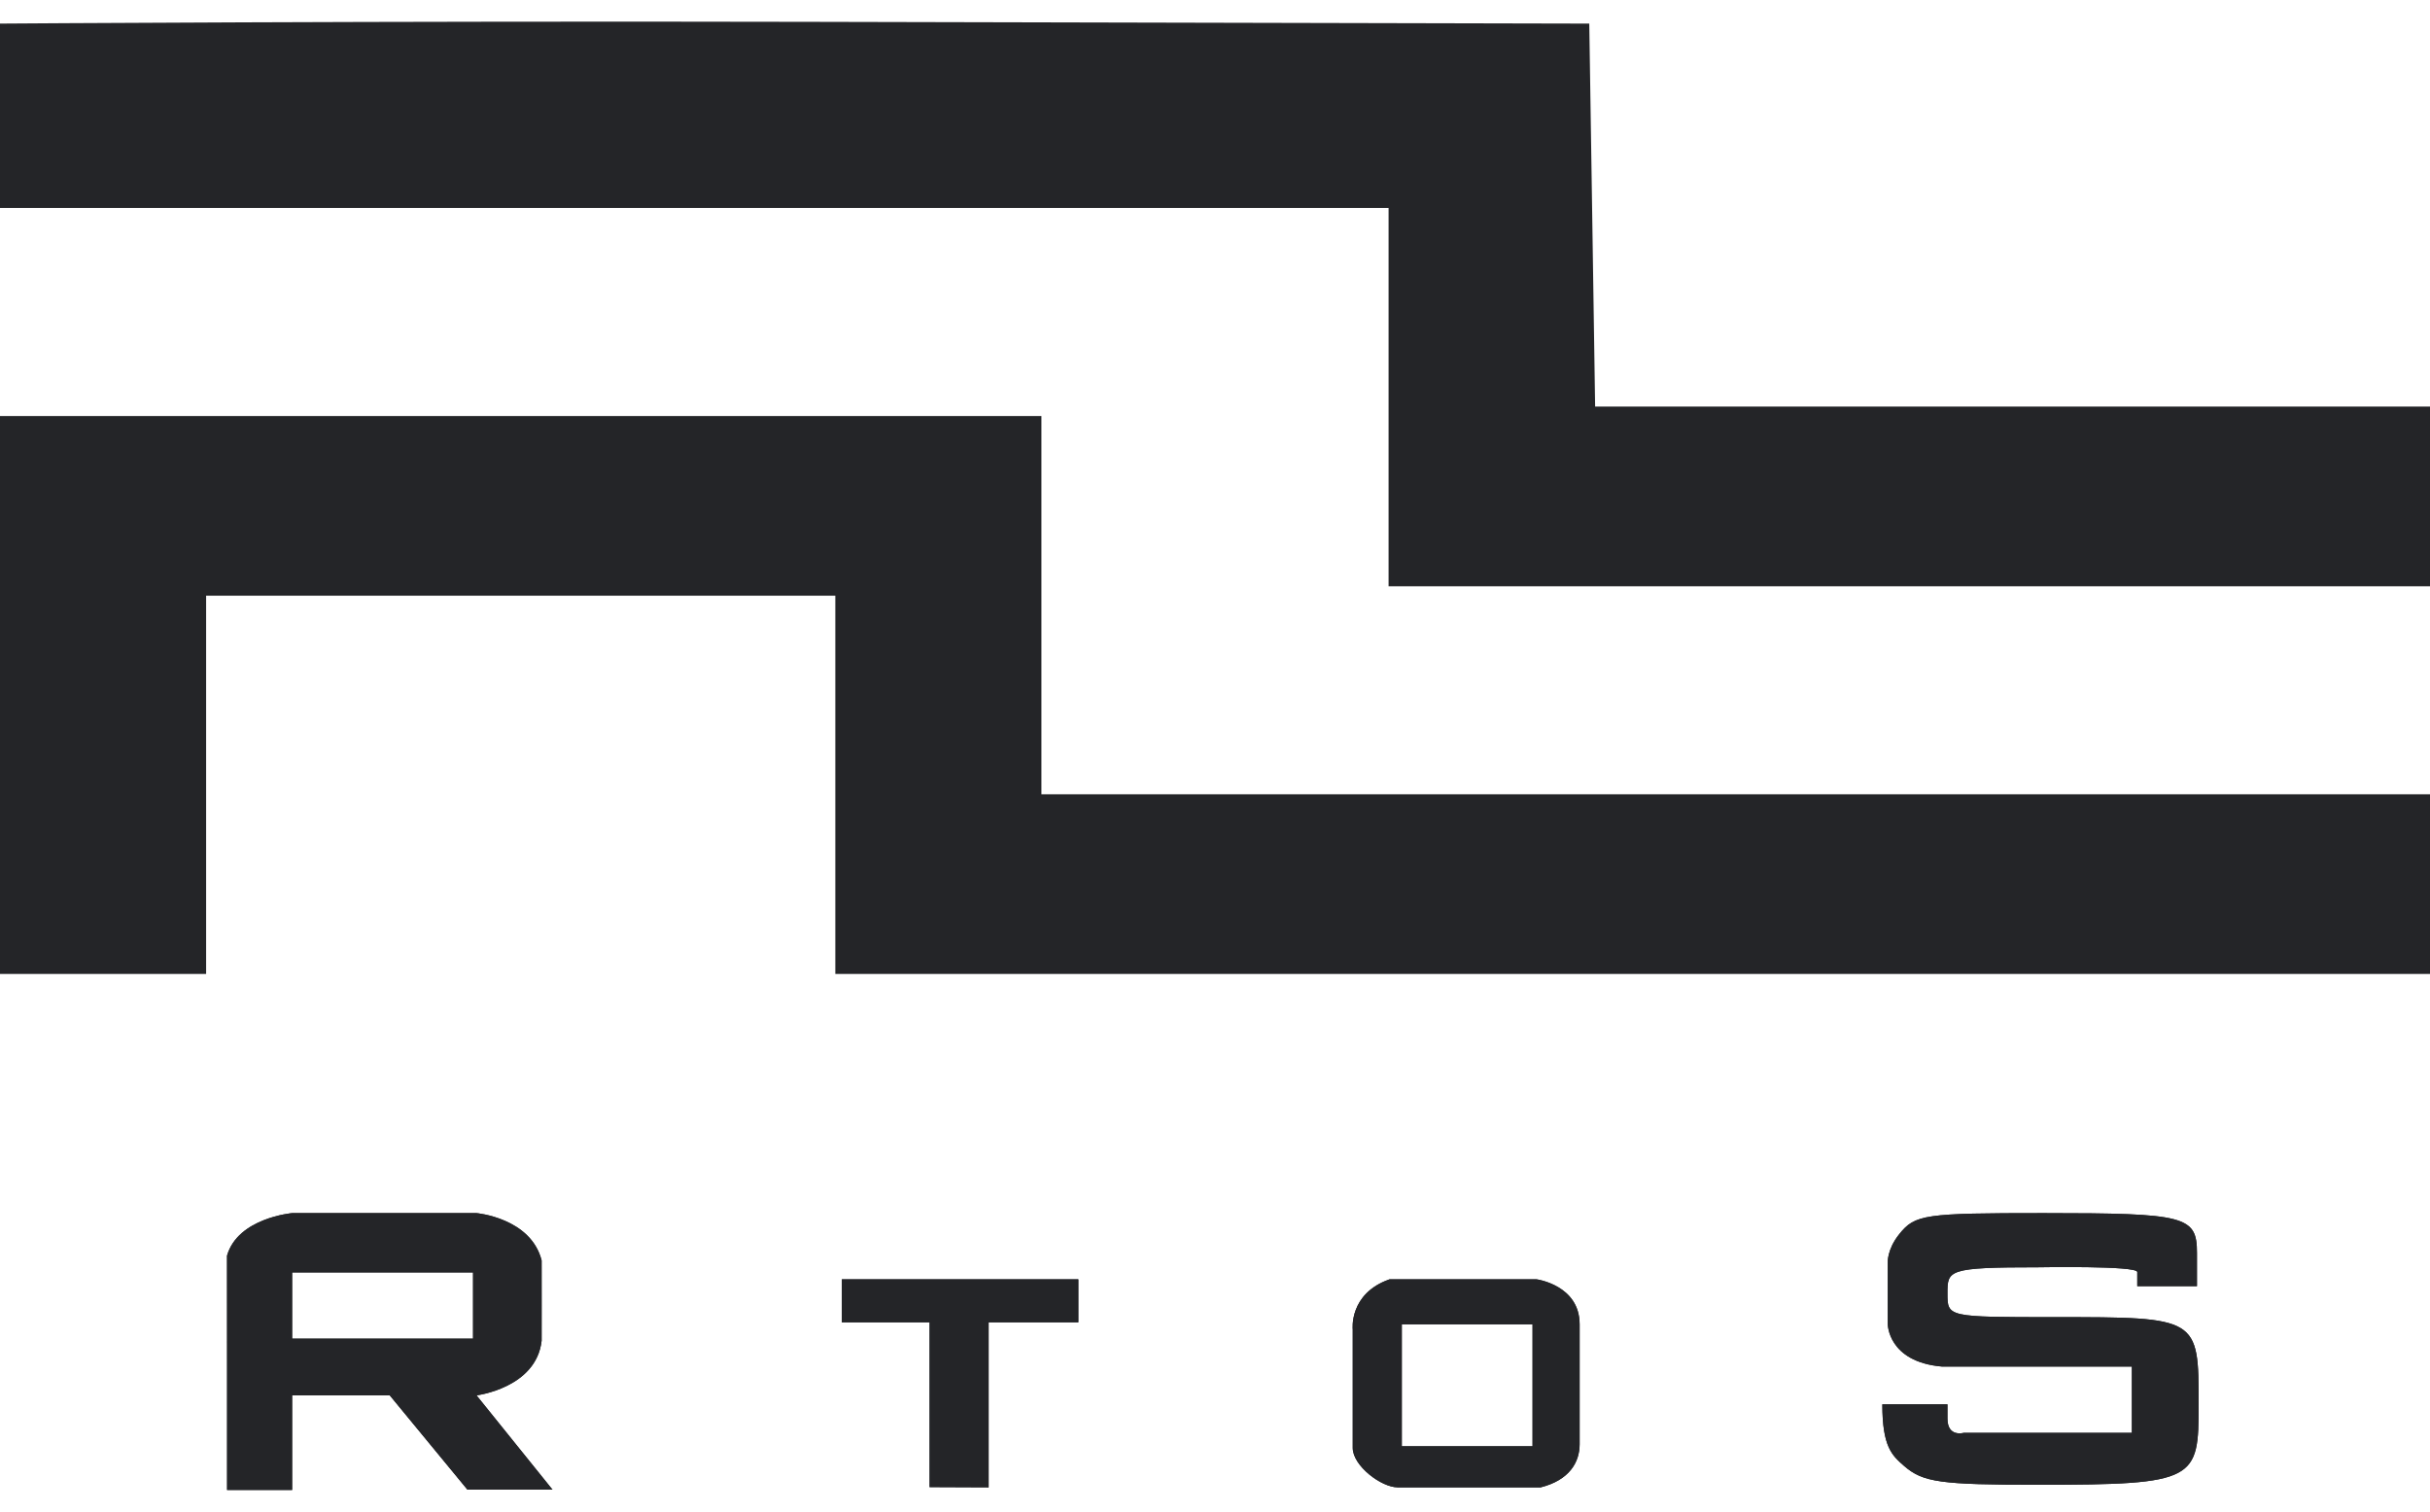 <svg width="90" height="56" viewBox="0 0 90 56" fill="none" xmlns="http://www.w3.org/2000/svg">
<path fill-rule="evenodd" clip-rule="evenodd" d="M0 25.747V36.082H3.817H7.634V29.076V22.069H19.286H30.938V29.076V36.082H60.469H90V32.754V29.426H64.286H38.571V22.419V15.413H19.286H0V25.747Z" fill="#242528"/>
<path d="M0 0.874V4.126V7.705C0 7.705 12.557 7.705 26.35 7.705H51.429V14.712V21.719H70.72H90V15.062H70.714H59.079L58.971 7.968L58.862 0.874L29.933 0.809C14.022 0.773 0 0.874 0 0.874Z" fill="#242528"/>
<path fill-rule="evenodd" clip-rule="evenodd" d="M10.819 44.943C10.819 44.943 8.81 45.118 8.408 46.52C8.408 47.746 8.41 49.046 8.41 50.668V55.199H10.82C10.82 55.199 10.82 55.16 10.82 53.447V51.695H12.536H14.435L17.311 55.187H20.462L17.649 51.695C17.649 51.695 19.859 51.424 20.06 49.673L20.061 48.367L20.06 46.695C19.658 45.118 17.649 44.943 17.649 44.943H14.234L10.819 44.943ZM17.52 48.367V49.593H14.223H10.82V48.367V47.141H14.17H17.52V48.367Z" fill="#242528"/>
<path fill-rule="evenodd" clip-rule="evenodd" d="M10.819 44.943C10.819 44.943 8.81 45.118 8.408 46.52C8.408 47.746 8.41 49.046 8.41 50.668V55.199H10.82C10.82 55.199 10.82 55.16 10.82 53.447V51.695H12.536H14.435L17.311 55.187H20.462L17.649 51.695C17.649 51.695 19.859 51.424 20.06 49.673L20.061 48.367L20.06 46.695C19.658 45.118 17.649 44.943 17.649 44.943H14.234L10.819 44.943ZM17.52 48.367V49.593H14.223H10.82V48.367V47.141H14.17H17.52V48.367Z" fill="#242528"/>
<path d="M34.429 48.99V55.094L36.616 55.103V52.047V48.99H39.938V47.396H35.559H31.179V48.99H34.429Z" fill="#242528"/>
<path d="M34.429 48.99V55.094L36.616 55.103V52.047V48.99H39.938V47.396H35.559H31.179V48.99H34.429Z" fill="#242528"/>
<path fill-rule="evenodd" clip-rule="evenodd" d="M54.187 47.396H51.463C49.95 47.927 50.102 49.256 50.102 49.256V51.515V53.641C50.102 54.306 51.161 55.103 51.766 55.103H54.187H57.062C58.122 54.837 58.505 54.173 58.505 53.508V51.706V49.063C58.505 47.608 56.911 47.396 56.911 47.396H54.187ZM56.761 51.322V53.581H54.34H51.919V51.322V49.063H54.34H56.761V51.322Z" fill="#242528"/>
<path fill-rule="evenodd" clip-rule="evenodd" d="M54.187 47.396H51.463C49.95 47.927 50.102 49.256 50.102 49.256V51.515V53.641C50.102 54.306 51.161 55.103 51.766 55.103H54.187H57.062C58.122 54.837 58.505 54.173 58.505 53.508V51.706V49.063C58.505 47.608 56.911 47.396 56.911 47.396H54.187ZM56.761 51.322V53.581H54.34H51.919V51.322V49.063H54.34H56.761V51.322Z" fill="#242528"/>
<path fill-rule="evenodd" clip-rule="evenodd" d="M70.343 45.722C69.885 46.292 69.917 46.775 69.917 46.775V49.052C69.917 49.052 69.917 50.453 71.925 50.628H75.341H78.958V51.944V53.084H72.729C72.729 53.084 72.128 53.256 72.128 52.555V52.028H69.716C69.716 53.605 70.077 53.921 70.519 54.307C71.22 54.917 71.86 55.007 75.499 55.007C81.369 55.007 81.431 54.832 81.431 52.028C81.431 48.797 81.431 48.797 76.084 48.797C72.132 48.797 72.128 48.796 72.128 47.921C72.128 47.055 72.124 46.95 75.499 46.95C75.499 46.95 79.158 46.884 79.158 47.125C79.158 47.318 79.158 47.65 79.158 47.65C79.69 47.65 81.369 47.65 81.369 47.65C81.369 47.65 81.369 46.848 81.369 46.424C81.369 45.051 80.966 44.943 75.687 44.943C71.266 44.943 70.929 44.992 70.343 45.722Z" fill="#242528"/>
<path fill-rule="evenodd" clip-rule="evenodd" d="M70.343 45.722C69.885 46.292 69.917 46.775 69.917 46.775V49.052C69.917 49.052 69.917 50.453 71.925 50.628H75.341H78.958V51.944V53.084H72.729C72.729 53.084 72.128 53.256 72.128 52.555V52.028H69.716C69.716 53.605 70.077 53.921 70.519 54.307C71.22 54.917 71.86 55.007 75.499 55.007C81.369 55.007 81.431 54.832 81.431 52.028C81.431 48.797 81.431 48.797 76.084 48.797C72.132 48.797 72.128 48.796 72.128 47.921C72.128 47.055 72.124 46.95 75.499 46.95C75.499 46.95 79.158 46.884 79.158 47.125C79.158 47.318 79.158 47.65 79.158 47.65C79.69 47.65 81.369 47.65 81.369 47.65C81.369 47.65 81.369 46.848 81.369 46.424C81.369 45.051 80.966 44.943 75.687 44.943C71.266 44.943 70.929 44.992 70.343 45.722Z" fill="#242528"/>
</svg>
